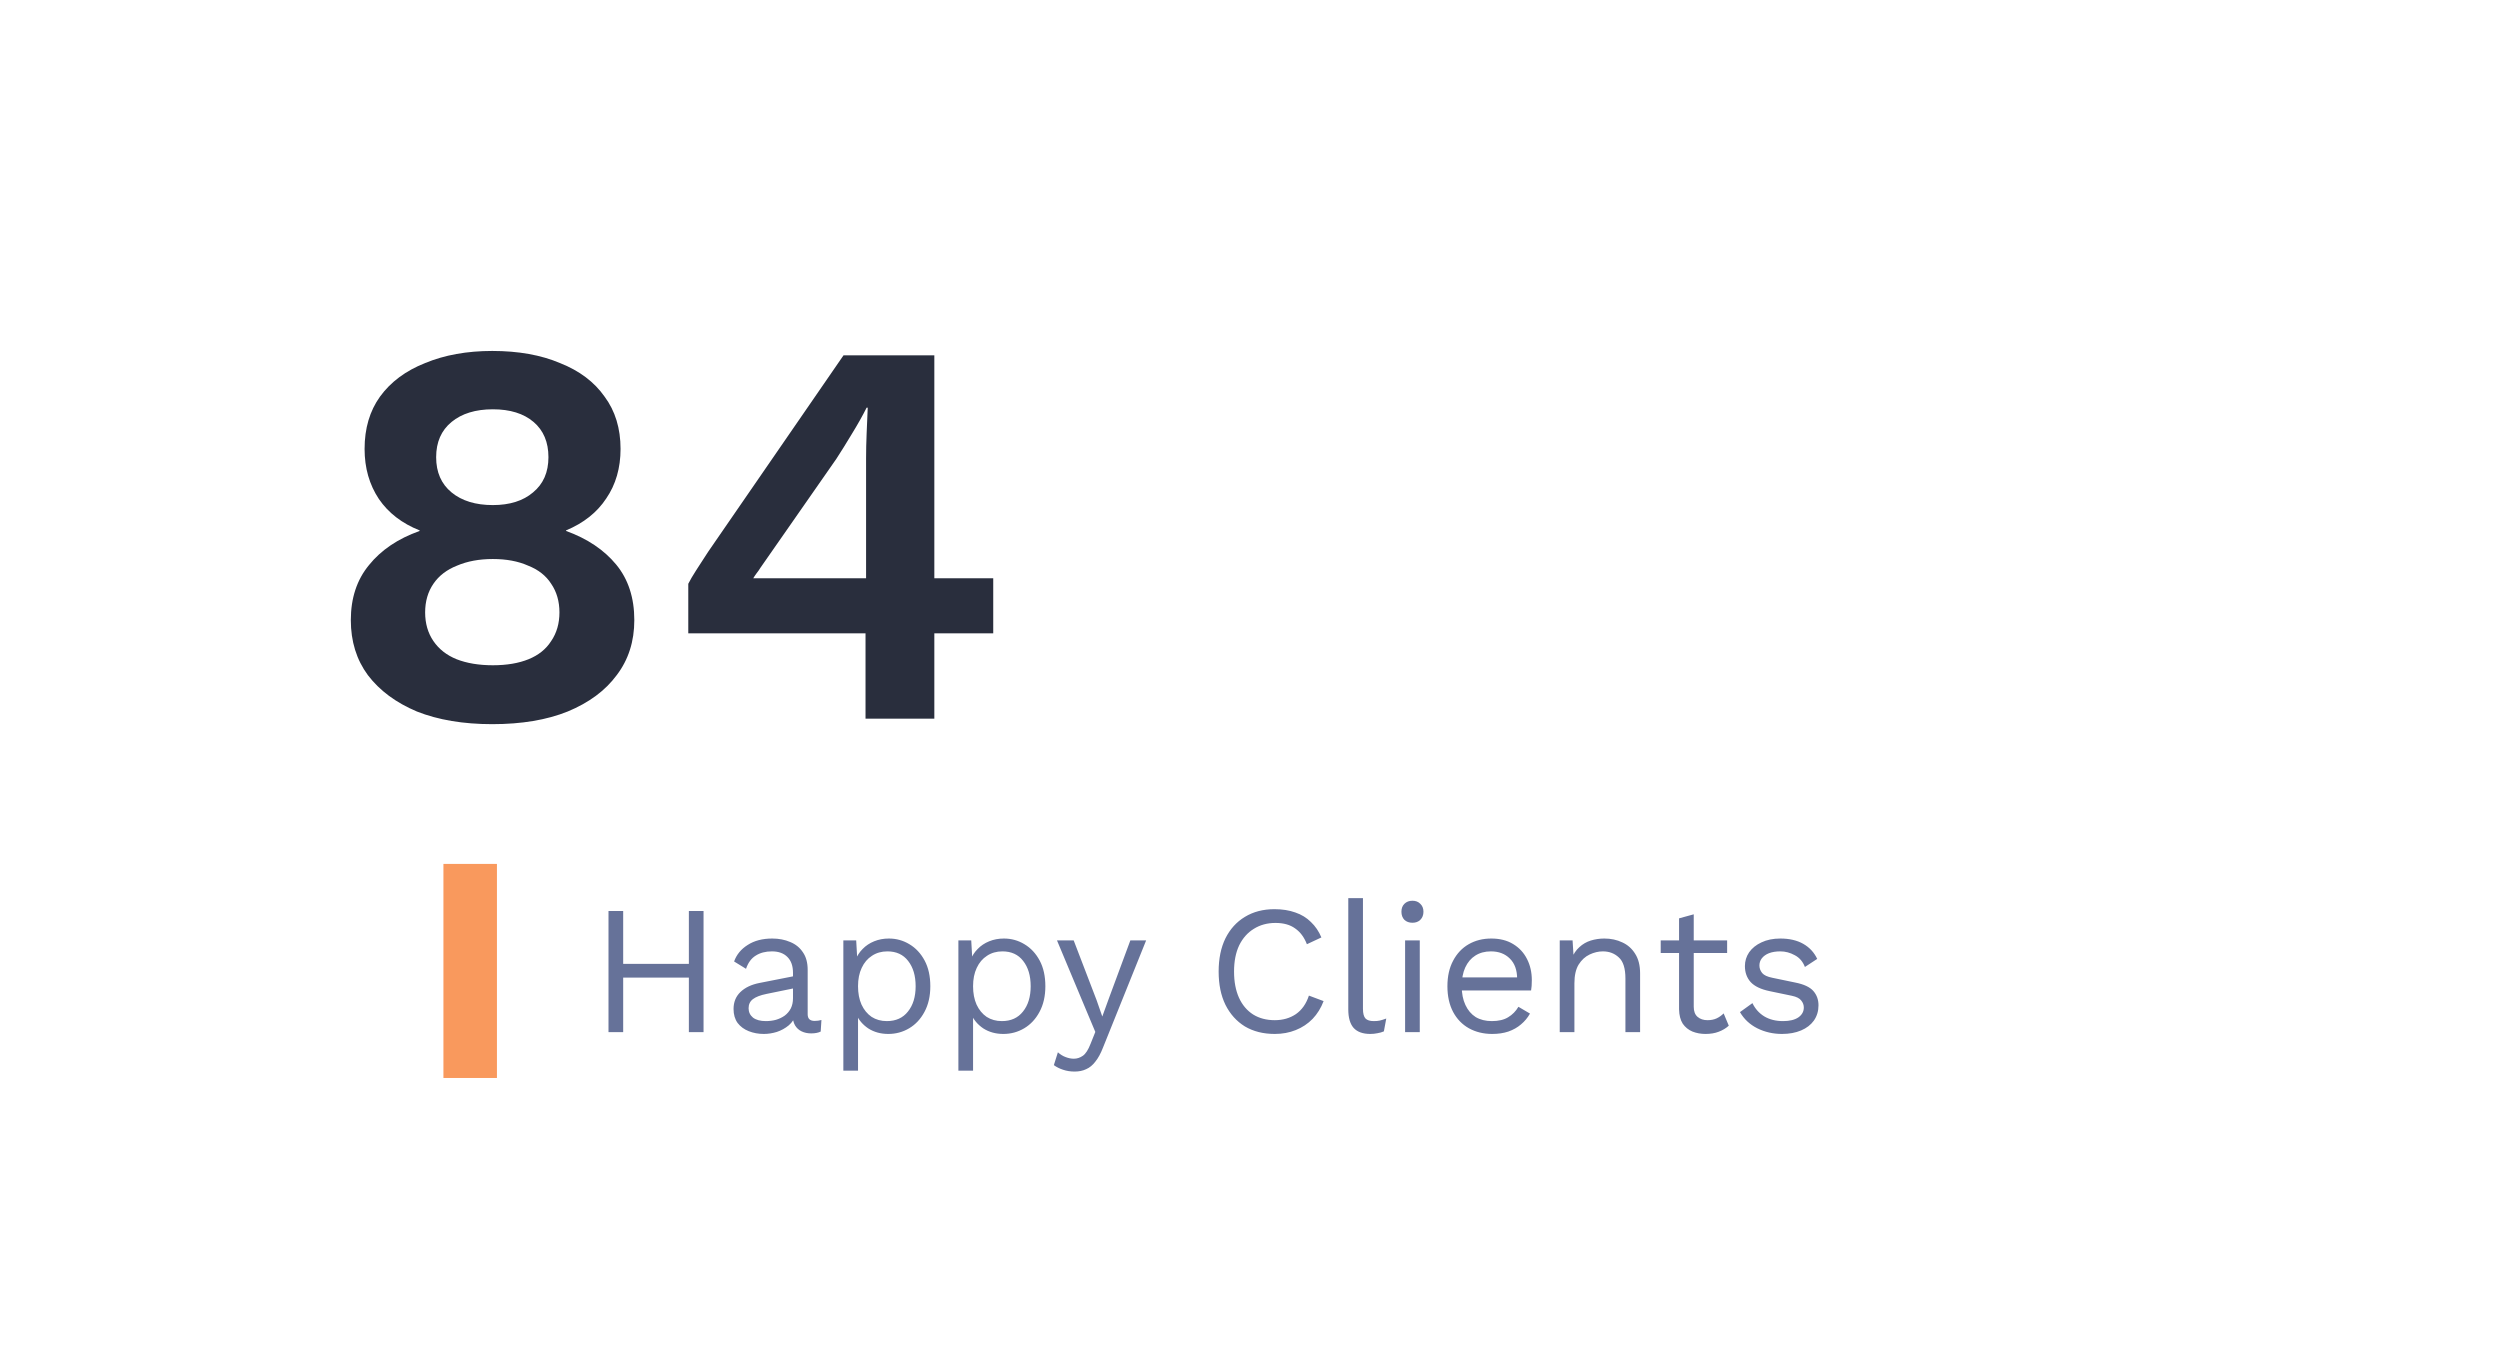 <svg width="327" height="179" viewBox="0 0 327 179" fill="none" xmlns="http://www.w3.org/2000/svg">
<g filter="url(#filter0_dd_32_60)">
<rect x="12" width="280" height="155" rx="4" fill="white"/>
<path d="M64.392 29.904C67.8 29.904 70.752 30.432 73.248 31.488C75.792 32.496 77.736 33.96 79.08 35.88C80.472 37.752 81.168 40.032 81.168 42.72C81.168 45.216 80.544 47.376 79.296 49.2C78.096 51.024 76.344 52.416 74.04 53.376V53.448C76.824 54.456 79.008 55.92 80.592 57.84C82.176 59.76 82.968 62.184 82.968 65.112C82.968 67.896 82.2 70.296 80.664 72.312C79.176 74.328 77.04 75.912 74.256 77.064C71.52 78.168 68.232 78.72 64.392 78.72C60.6 78.72 57.312 78.168 54.528 77.064C51.792 75.912 49.656 74.328 48.12 72.312C46.632 70.296 45.888 67.896 45.888 65.112C45.888 62.232 46.68 59.832 48.264 57.912C49.848 55.944 52.056 54.456 54.888 53.448V53.376C52.584 52.464 50.808 51.096 49.56 49.272C48.312 47.4 47.688 45.216 47.688 42.72C47.688 40.032 48.36 37.752 49.704 35.88C51.096 33.96 53.064 32.496 55.608 31.488C58.152 30.432 61.08 29.904 64.392 29.904ZM64.464 37.536C62.208 37.536 60.408 38.088 59.064 39.192C57.72 40.296 57.048 41.832 57.048 43.8C57.048 45.768 57.72 47.304 59.064 48.408C60.408 49.512 62.208 50.064 64.464 50.064C66.672 50.064 68.424 49.512 69.72 48.408C71.064 47.304 71.736 45.768 71.736 43.8C71.736 41.832 71.088 40.296 69.792 39.192C68.496 38.088 66.72 37.536 64.464 37.536ZM64.464 71.016C66.288 71.016 67.848 70.752 69.144 70.224C70.44 69.696 71.424 68.904 72.096 67.848C72.816 66.792 73.176 65.544 73.176 64.104C73.176 62.664 72.816 61.416 72.096 60.36C71.424 59.304 70.416 58.512 69.072 57.984C67.776 57.408 66.24 57.12 64.464 57.12C62.688 57.12 61.128 57.408 59.784 57.984C58.44 58.512 57.408 59.304 56.688 60.36C55.968 61.416 55.608 62.664 55.608 64.104C55.608 65.544 55.968 66.792 56.688 67.848C57.408 68.904 58.416 69.696 59.712 70.224C61.056 70.752 62.64 71.016 64.464 71.016ZM113.211 78V66.84H90.027V60.36C90.267 59.88 90.603 59.304 91.035 58.632C91.515 57.912 92.043 57.096 92.619 56.184L110.331 30.48H122.211V59.64H129.915V66.84H122.211V78H113.211ZM98.523 59.64H113.283V43.944C113.283 42.936 113.307 41.856 113.355 40.704C113.403 39.552 113.451 38.424 113.499 37.32H113.355C112.827 38.376 112.179 39.528 111.411 40.776C110.691 41.976 110.019 43.056 109.395 44.016L99.459 58.272C99.315 58.512 99.147 58.752 98.955 58.992C98.811 59.184 98.667 59.4 98.523 59.64Z" fill="#292E3D"/>
<rect x="58" y="97" width="7" height="28" fill="#F9995D"/>
<path d="M92.024 103.16V119H90.104V103.16H92.024ZM81.512 103.16V119H79.592V103.16H81.512ZM90.992 110.072V111.872H80.6V110.072H90.992ZM103.724 111.248C103.724 110.352 103.484 109.664 103.004 109.184C102.524 108.688 101.844 108.44 100.964 108.44C100.132 108.44 99.428 108.624 98.852 108.992C98.276 109.344 97.852 109.92 97.58 110.72L96.02 109.76C96.34 108.864 96.932 108.144 97.796 107.6C98.66 107.04 99.732 106.76 101.012 106.76C101.876 106.76 102.66 106.912 103.364 107.216C104.068 107.504 104.62 107.952 105.02 108.56C105.436 109.152 105.644 109.92 105.644 110.864V116.672C105.644 117.248 105.948 117.536 106.556 117.536C106.86 117.536 107.156 117.496 107.444 117.416L107.348 118.928C107.028 119.088 106.612 119.168 106.1 119.168C105.636 119.168 105.22 119.08 104.852 118.904C104.484 118.728 104.196 118.464 103.988 118.112C103.78 117.744 103.676 117.288 103.676 116.744V116.504L104.156 116.576C103.964 117.2 103.636 117.712 103.172 118.112C102.708 118.496 102.188 118.784 101.612 118.976C101.036 119.152 100.468 119.24 99.908 119.24C99.204 119.24 98.548 119.12 97.94 118.88C97.332 118.64 96.844 118.28 96.476 117.8C96.124 117.304 95.948 116.696 95.948 115.976C95.948 115.08 96.244 114.344 96.836 113.768C97.444 113.176 98.284 112.776 99.356 112.568L104.108 111.632V113.216L100.244 114.008C99.46 114.168 98.876 114.392 98.492 114.68C98.108 114.968 97.916 115.368 97.916 115.88C97.916 116.376 98.108 116.784 98.492 117.104C98.892 117.408 99.452 117.56 100.172 117.56C100.636 117.56 101.076 117.504 101.492 117.392C101.924 117.264 102.308 117.08 102.644 116.84C102.98 116.584 103.244 116.272 103.436 115.904C103.628 115.52 103.724 115.072 103.724 114.56V111.248ZM110.31 124.04V107H111.99L112.158 109.928L111.894 109.592C112.102 109.032 112.414 108.544 112.83 108.128C113.246 107.696 113.75 107.36 114.342 107.12C114.934 106.88 115.574 106.76 116.262 106.76C117.238 106.76 118.134 107.008 118.95 107.504C119.782 108 120.446 108.712 120.942 109.64C121.438 110.568 121.686 111.688 121.686 113C121.686 114.296 121.43 115.416 120.918 116.36C120.422 117.288 119.758 118 118.926 118.496C118.094 118.992 117.182 119.24 116.19 119.24C115.198 119.24 114.326 119 113.574 118.52C112.838 118.024 112.31 117.4 111.99 116.648L112.23 116.288V124.04H110.31ZM115.998 117.56C117.182 117.56 118.102 117.144 118.758 116.312C119.43 115.48 119.766 114.376 119.766 113C119.766 111.624 119.438 110.52 118.782 109.688C118.142 108.856 117.238 108.44 116.07 108.44C115.302 108.44 114.63 108.632 114.054 109.016C113.478 109.384 113.03 109.912 112.71 110.6C112.39 111.272 112.23 112.072 112.23 113C112.23 113.912 112.382 114.712 112.686 115.4C113.006 116.088 113.446 116.624 114.006 117.008C114.582 117.376 115.246 117.56 115.998 117.56ZM125.357 124.04V107H127.037L127.205 109.928L126.941 109.592C127.149 109.032 127.461 108.544 127.877 108.128C128.293 107.696 128.797 107.36 129.389 107.12C129.981 106.88 130.621 106.76 131.309 106.76C132.285 106.76 133.181 107.008 133.997 107.504C134.829 108 135.493 108.712 135.989 109.64C136.485 110.568 136.733 111.688 136.733 113C136.733 114.296 136.477 115.416 135.965 116.36C135.469 117.288 134.805 118 133.973 118.496C133.141 118.992 132.229 119.24 131.237 119.24C130.245 119.24 129.373 119 128.621 118.52C127.885 118.024 127.357 117.4 127.037 116.648L127.277 116.288V124.04H125.357ZM131.045 117.56C132.229 117.56 133.149 117.144 133.805 116.312C134.477 115.48 134.813 114.376 134.813 113C134.813 111.624 134.485 110.52 133.829 109.688C133.189 108.856 132.285 108.44 131.117 108.44C130.349 108.44 129.677 108.632 129.101 109.016C128.525 109.384 128.077 109.912 127.757 110.6C127.437 111.272 127.277 112.072 127.277 113C127.277 113.912 127.429 114.712 127.733 115.4C128.053 116.088 128.493 116.624 129.053 117.008C129.629 117.376 130.293 117.56 131.045 117.56ZM149.916 107L144.276 121.016C143.972 121.8 143.636 122.416 143.268 122.864C142.916 123.328 142.516 123.656 142.068 123.848C141.636 124.056 141.132 124.16 140.556 124.16C140.012 124.16 139.508 124.08 139.044 123.92C138.596 123.776 138.196 123.576 137.844 123.32L138.372 121.64C138.692 121.928 139.028 122.136 139.38 122.264C139.748 122.408 140.108 122.48 140.46 122.48C140.876 122.48 141.268 122.352 141.636 122.096C142.004 121.84 142.34 121.32 142.644 120.536L143.268 118.976L142.068 116.12L138.252 107H140.436L143.436 114.824L144.18 116.96L145.044 114.584L147.852 107H149.916ZM173.126 114.944C172.79 115.84 172.31 116.616 171.686 117.272C171.062 117.912 170.326 118.4 169.478 118.736C168.646 119.072 167.734 119.24 166.742 119.24C165.238 119.24 163.934 118.912 162.83 118.256C161.742 117.584 160.894 116.64 160.286 115.424C159.694 114.208 159.398 112.76 159.398 111.08C159.398 109.4 159.694 107.952 160.286 106.736C160.894 105.52 161.742 104.584 162.83 103.928C163.934 103.256 165.222 102.92 166.694 102.92C167.718 102.92 168.63 103.064 169.43 103.352C170.23 103.624 170.91 104.04 171.47 104.6C172.046 105.144 172.502 105.816 172.838 106.616L170.942 107.504C170.59 106.592 170.078 105.904 169.406 105.44C168.75 104.96 167.894 104.72 166.838 104.72C165.766 104.72 164.822 104.976 164.006 105.488C163.19 105.984 162.55 106.704 162.086 107.648C161.638 108.592 161.414 109.736 161.414 111.08C161.414 112.408 161.63 113.552 162.062 114.512C162.494 115.456 163.11 116.184 163.91 116.696C164.71 117.192 165.654 117.44 166.742 117.44C167.798 117.44 168.718 117.176 169.502 116.648C170.286 116.104 170.854 115.296 171.206 114.224L173.126 114.944ZM178.275 101.48V115.952C178.275 116.56 178.387 116.984 178.611 117.224C178.835 117.448 179.195 117.56 179.691 117.56C180.011 117.56 180.275 117.536 180.483 117.488C180.691 117.44 180.971 117.352 181.323 117.224L181.011 118.904C180.755 119.016 180.475 119.096 180.171 119.144C179.867 119.208 179.555 119.24 179.235 119.24C178.259 119.24 177.531 118.976 177.051 118.448C176.587 117.92 176.355 117.112 176.355 116.024V101.48H178.275ZM184.747 104.696C184.315 104.696 183.963 104.568 183.691 104.312C183.435 104.04 183.307 103.688 183.307 103.256C183.307 102.824 183.435 102.48 183.691 102.224C183.963 101.952 184.315 101.816 184.747 101.816C185.179 101.816 185.523 101.952 185.779 102.224C186.051 102.48 186.187 102.824 186.187 103.256C186.187 103.688 186.051 104.04 185.779 104.312C185.523 104.568 185.179 104.696 184.747 104.696ZM185.707 107V119H183.787V107H185.707ZM195.178 119.24C194.042 119.24 193.026 118.992 192.13 118.496C191.25 118 190.562 117.288 190.066 116.36C189.57 115.416 189.322 114.296 189.322 113C189.322 111.704 189.57 110.592 190.066 109.664C190.562 108.72 191.242 108 192.106 107.504C192.97 107.008 193.954 106.76 195.058 106.76C196.178 106.76 197.13 107 197.914 107.48C198.714 107.96 199.322 108.616 199.738 109.448C200.154 110.264 200.362 111.184 200.362 112.208C200.362 112.48 200.354 112.728 200.338 112.952C200.322 113.176 200.298 113.376 200.266 113.552H190.57V111.848H199.426L198.442 112.04C198.442 110.888 198.122 110 197.482 109.376C196.858 108.752 196.034 108.44 195.01 108.44C194.226 108.44 193.546 108.624 192.97 108.992C192.41 109.344 191.97 109.864 191.65 110.552C191.346 111.224 191.194 112.04 191.194 113C191.194 113.944 191.354 114.76 191.674 115.448C191.994 116.136 192.442 116.664 193.018 117.032C193.61 117.384 194.314 117.56 195.13 117.56C196.01 117.56 196.722 117.392 197.266 117.056C197.826 116.72 198.274 116.264 198.61 115.688L200.122 116.576C199.818 117.12 199.426 117.592 198.946 117.992C198.482 118.392 197.93 118.704 197.29 118.928C196.666 119.136 195.962 119.24 195.178 119.24ZM204.013 119V107H205.693L205.861 109.688L205.549 109.424C205.805 108.784 206.149 108.272 206.581 107.888C207.013 107.488 207.509 107.2 208.069 107.024C208.645 106.848 209.237 106.76 209.845 106.76C210.709 106.76 211.493 106.928 212.197 107.264C212.901 107.584 213.461 108.08 213.877 108.752C214.309 109.424 214.525 110.28 214.525 111.32V119H212.605V111.992C212.605 110.664 212.317 109.744 211.741 109.232C211.181 108.704 210.485 108.44 209.653 108.44C209.077 108.44 208.501 108.576 207.925 108.848C207.349 109.12 206.869 109.56 206.485 110.168C206.117 110.776 205.933 111.592 205.933 112.616V119H204.013ZM221.541 103.592V115.688C221.541 116.28 221.709 116.72 222.045 117.008C222.381 117.296 222.813 117.44 223.341 117.44C223.805 117.44 224.205 117.36 224.541 117.2C224.877 117.04 225.181 116.824 225.453 116.552L226.125 118.16C225.757 118.496 225.317 118.76 224.805 118.952C224.309 119.144 223.733 119.24 223.077 119.24C222.469 119.24 221.901 119.136 221.373 118.928C220.845 118.704 220.421 118.36 220.101 117.896C219.797 117.416 219.637 116.792 219.621 116.024V104.12L221.541 103.592ZM225.909 107V108.656H217.221V107H225.909ZM233.083 119.24C231.915 119.24 230.835 118.992 229.843 118.496C228.867 118 228.115 117.296 227.587 116.384L229.219 115.208C229.571 115.944 230.083 116.52 230.755 116.936C231.443 117.352 232.267 117.56 233.227 117.56C234.075 117.56 234.739 117.4 235.219 117.08C235.699 116.744 235.939 116.312 235.939 115.784C235.939 115.448 235.827 115.144 235.603 114.872C235.395 114.584 234.987 114.376 234.379 114.248L231.499 113.648C230.331 113.408 229.491 113.008 228.979 112.448C228.483 111.888 228.235 111.192 228.235 110.36C228.235 109.704 228.419 109.104 228.787 108.56C229.171 108.016 229.707 107.584 230.395 107.264C231.099 106.928 231.923 106.76 232.867 106.76C234.051 106.76 235.051 106.992 235.867 107.456C236.683 107.92 237.291 108.576 237.691 109.424L236.083 110.48C235.811 109.776 235.371 109.264 234.763 108.944C234.155 108.608 233.523 108.44 232.867 108.44C232.291 108.44 231.795 108.52 231.379 108.68C230.979 108.84 230.667 109.064 230.443 109.352C230.235 109.624 230.131 109.936 230.131 110.288C230.131 110.64 230.251 110.968 230.491 111.272C230.731 111.56 231.179 111.768 231.835 111.896L234.835 112.52C235.955 112.744 236.739 113.112 237.187 113.624C237.635 114.136 237.859 114.76 237.859 115.496C237.859 116.248 237.659 116.912 237.259 117.488C236.859 118.048 236.299 118.48 235.579 118.784C234.859 119.088 234.027 119.24 233.083 119.24Z" fill="#667299"/>
<rect x="12.5" y="0.5" width="279" height="154" rx="3.5" stroke="white"/>
</g>
<defs>
<filter id="filter0_dd_32_60" x="0" y="0" width="327" height="179" filterUnits="userSpaceOnUse" color-interpolation-filters="sRGB">
<feFlood flood-opacity="0" result="BackgroundImageFix"/>
<feColorMatrix in="SourceAlpha" type="matrix" values="0 0 0 0 0 0 0 0 0 0 0 0 0 0 0 0 0 0 127 0" result="hardAlpha"/>
<feMorphology radius="2" operator="erode" in="SourceAlpha" result="effect1_dropShadow_32_60"/>
<feOffset dy="4"/>
<feGaussianBlur stdDeviation="3"/>
<feColorMatrix type="matrix" values="0 0 0 0 0.067 0 0 0 0 0.094 0 0 0 0 0.153 0 0 0 0.05 0"/>
<feBlend mode="normal" in2="BackgroundImageFix" result="effect1_dropShadow_32_60"/>
<feColorMatrix in="SourceAlpha" type="matrix" values="0 0 0 0 0 0 0 0 0 0 0 0 0 0 0 0 0 0 127 0" result="hardAlpha"/>
<feMorphology radius="4" operator="erode" in="SourceAlpha" result="effect2_dropShadow_32_60"/>
<feOffset dy="12"/>
<feGaussianBlur stdDeviation="8"/>
<feColorMatrix type="matrix" values="0 0 0 0 0.067 0 0 0 0 0.094 0 0 0 0 0.153 0 0 0 0.1 0"/>
<feBlend mode="normal" in2="effect1_dropShadow_32_60" result="effect2_dropShadow_32_60"/>
<feBlend mode="normal" in="SourceGraphic" in2="effect2_dropShadow_32_60" result="shape"/>
</filter>
</defs>
</svg>
